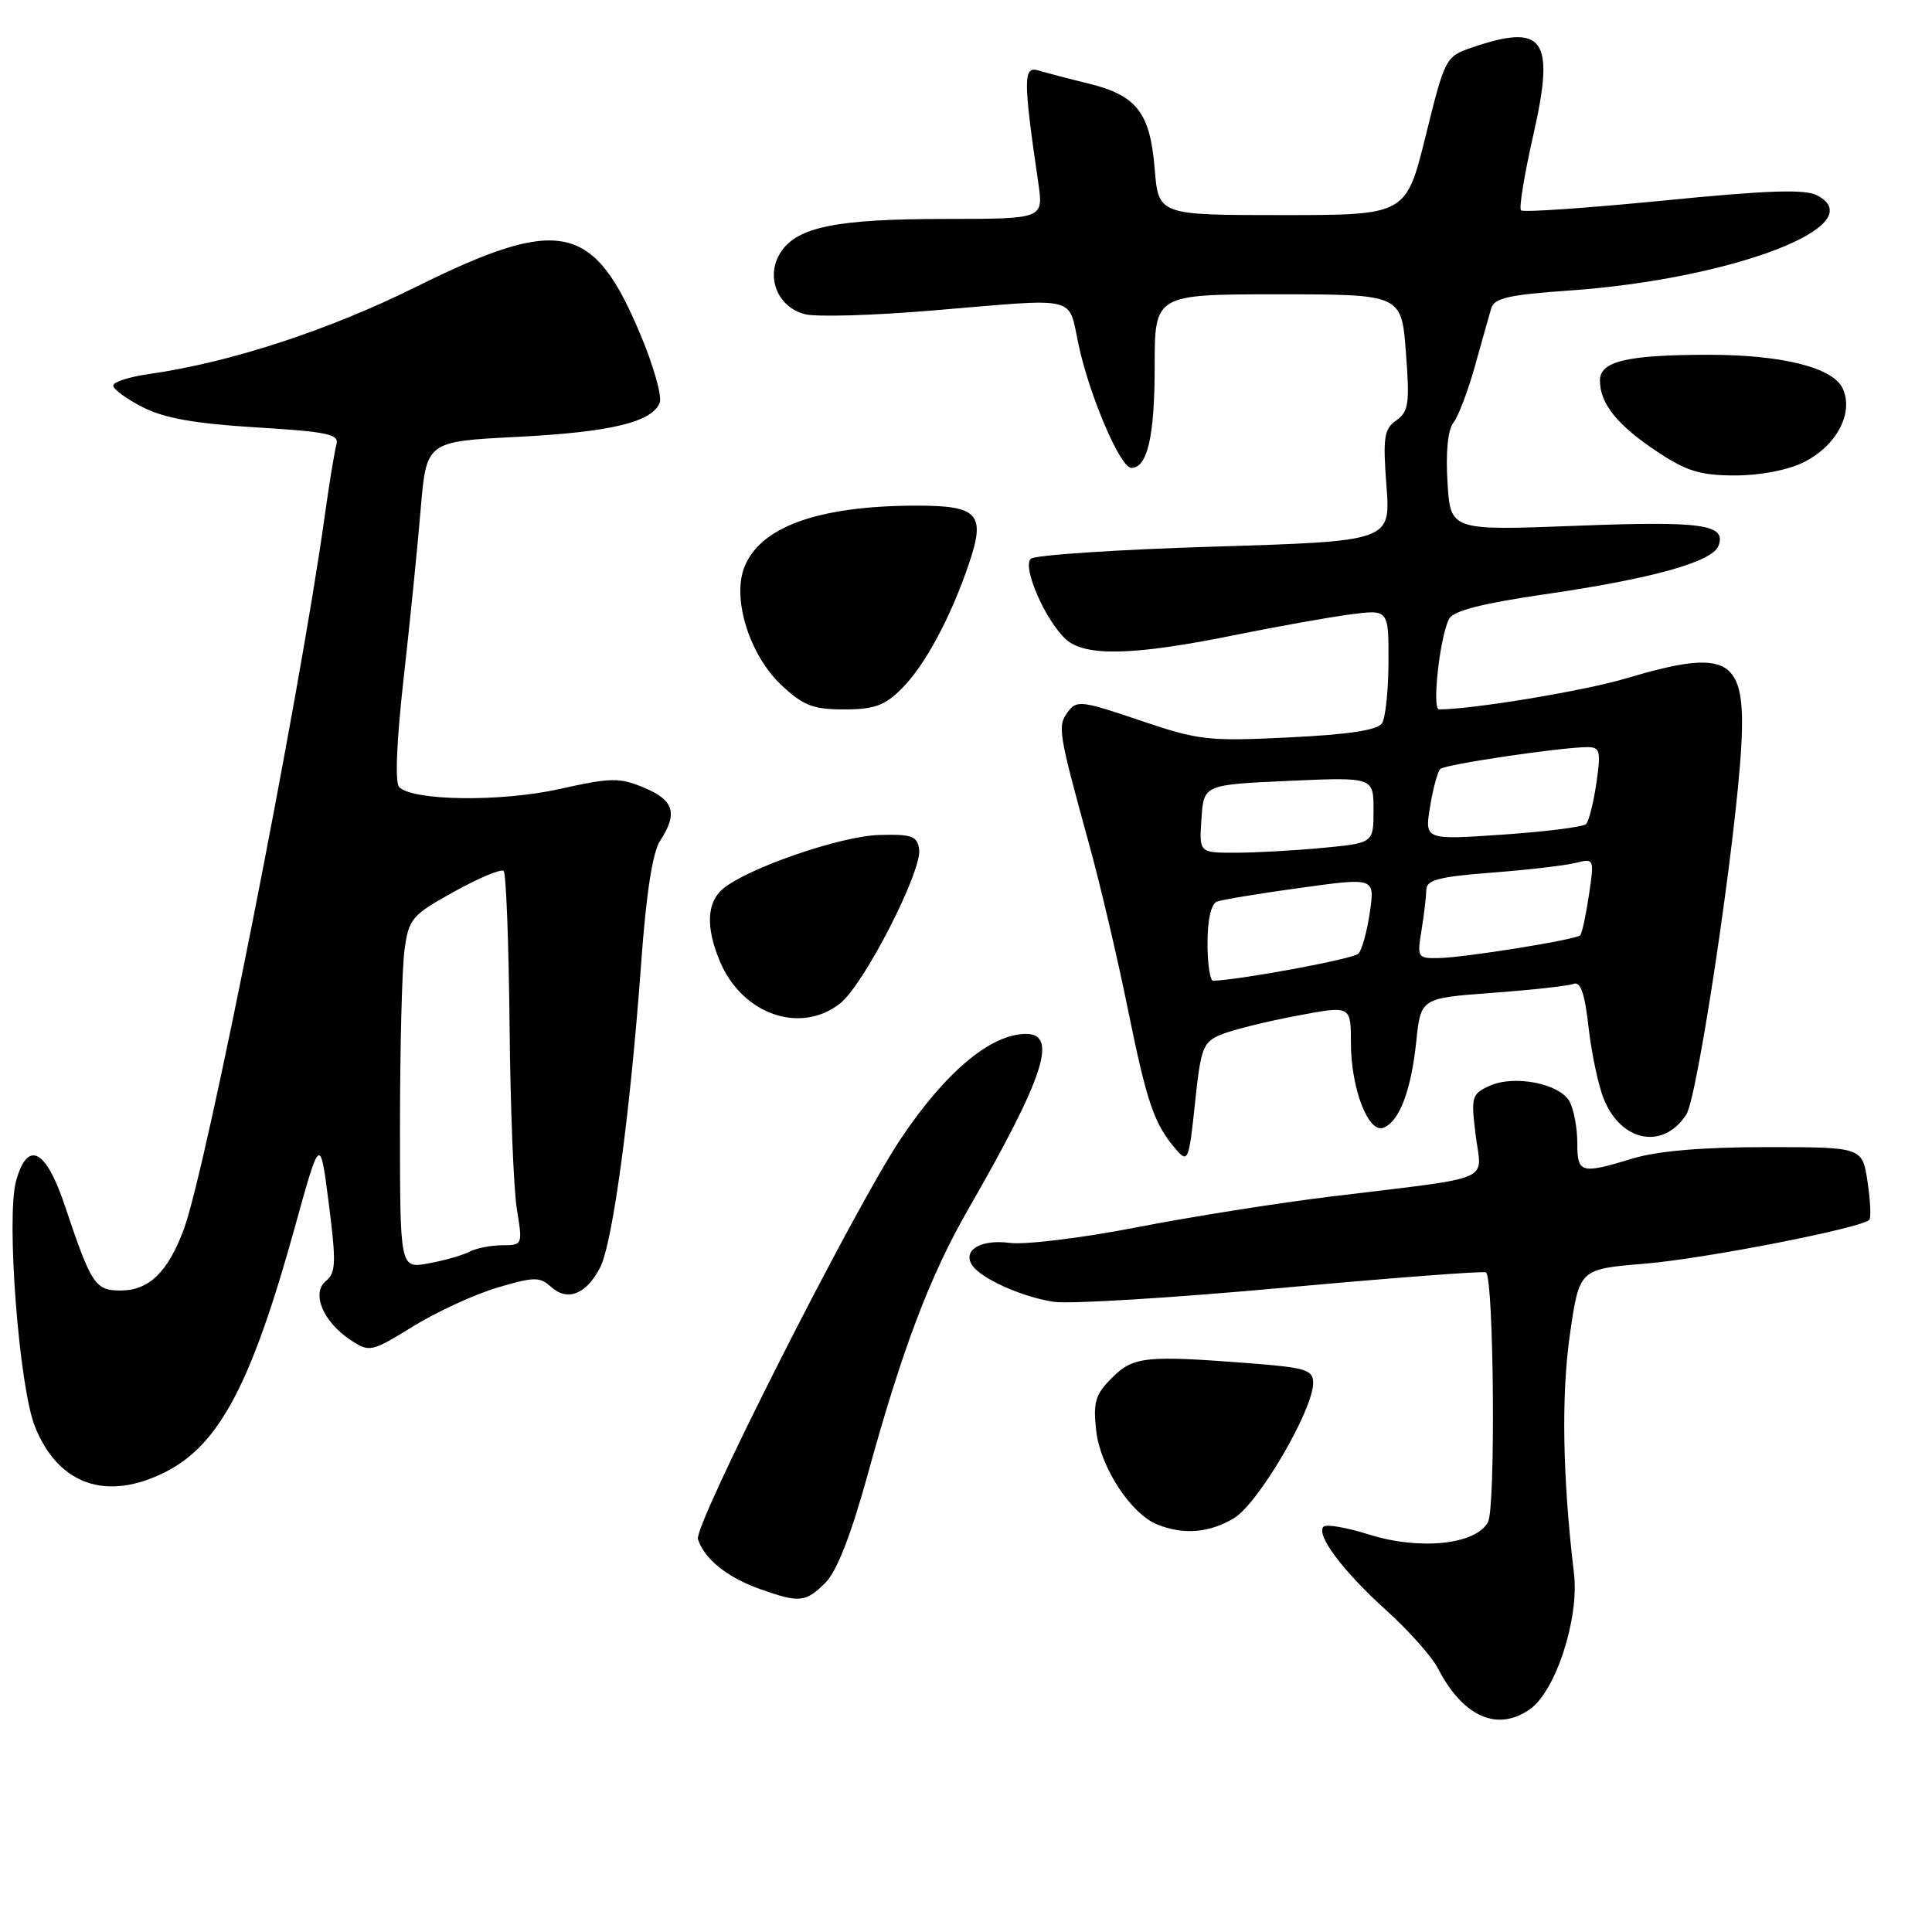 <?xml version="1.0" encoding="UTF-8" standalone="no"?>
<!DOCTYPE svg PUBLIC "-//W3C//DTD SVG 1.1//EN" "http://www.w3.org/Graphics/SVG/1.1/DTD/svg11.dtd" >
<svg xmlns="http://www.w3.org/2000/svg" xmlns:xlink="http://www.w3.org/1999/xlink" version="1.1" viewBox="0 0 256 256">
 <g >
 <path fill="currentColor"
d=" M 202.71 226.49 C 206.14 224.09 209.27 214.46 208.56 208.50 C 207.05 195.77 206.86 184.93 208.02 176.83 C 209.27 168.16 209.27 168.16 217.88 167.45 C 225.72 166.82 246.59 162.74 247.69 161.64 C 247.94 161.39 247.84 159.12 247.46 156.59 C 246.77 152.00 246.77 152.00 234.05 152.00 C 225.64 152.00 219.65 152.51 216.41 153.49 C 209.42 155.61 209.00 155.49 209.00 151.43 C 209.00 149.47 208.54 147.02 207.99 145.98 C 206.70 143.58 200.65 142.38 197.35 143.89 C 195.00 144.96 194.90 145.33 195.54 150.45 C 196.32 156.74 198.40 155.86 176.50 158.53 C 169.35 159.40 157.65 161.25 150.50 162.65 C 143.35 164.04 135.83 164.96 133.79 164.69 C 129.97 164.19 127.52 165.64 128.81 167.64 C 129.94 169.40 135.51 171.90 139.65 172.50 C 141.77 172.81 155.43 171.97 170.00 170.64 C 184.57 169.31 196.69 168.39 196.91 168.60 C 197.95 169.58 198.19 199.78 197.17 201.68 C 195.56 204.68 188.12 205.45 181.36 203.32 C 178.42 202.40 175.73 201.93 175.38 202.29 C 174.32 203.35 177.93 208.18 183.67 213.36 C 186.64 216.03 189.72 219.50 190.54 221.08 C 193.86 227.49 198.40 229.51 202.71 226.49 Z  M 109.37 209.72 C 110.89 208.20 112.75 203.43 114.95 195.47 C 119.57 178.68 123.22 169.05 128.33 160.17 C 138.33 142.78 140.23 137.00 135.95 137.00 C 131.28 137.00 125.24 142.07 119.29 151.00 C 113.11 160.25 91.91 202.13 92.48 203.94 C 93.31 206.56 96.34 209.00 100.68 210.55 C 105.92 212.42 106.75 212.34 109.37 209.72 Z  M 163.56 201.13 C 166.78 199.16 174.00 186.80 174.00 183.25 C 174.00 181.52 173.05 181.22 165.75 180.65 C 151.78 179.57 150.18 179.73 147.33 182.58 C 145.13 184.78 144.83 185.79 145.25 189.57 C 145.80 194.41 149.82 200.58 153.36 202.01 C 156.84 203.41 160.30 203.12 163.56 201.13 Z  M 21.99 195.01 C 29.09 191.38 33.35 183.29 39.11 162.46 C 42.42 150.50 42.42 150.50 43.57 159.50 C 44.56 167.29 44.51 168.67 43.19 169.73 C 41.21 171.34 42.82 175.18 46.48 177.58 C 48.97 179.21 49.21 179.16 54.77 175.73 C 57.92 173.79 62.94 171.49 65.92 170.61 C 70.78 169.17 71.52 169.16 73.03 170.53 C 75.19 172.48 77.69 171.50 79.51 167.97 C 81.19 164.73 83.52 147.43 84.96 127.60 C 85.63 118.33 86.47 112.93 87.48 111.38 C 89.84 107.78 89.31 106.03 85.36 104.38 C 82.08 103.01 81.00 103.02 74.14 104.55 C 66.37 106.28 54.73 106.13 52.89 104.29 C 52.32 103.72 52.55 98.17 53.48 89.93 C 54.31 82.54 55.33 72.45 55.74 67.50 C 56.50 58.50 56.50 58.50 68.50 57.89 C 80.93 57.26 86.42 55.94 87.42 53.35 C 87.74 52.53 86.62 48.54 84.93 44.50 C 78.69 29.49 74.26 28.53 55.09 38.03 C 43.46 43.80 30.45 48.04 19.75 49.56 C 17.14 49.93 15.00 50.62 15.00 51.09 C 15.00 51.57 16.76 52.86 18.92 53.96 C 21.77 55.41 25.83 56.14 33.93 56.63 C 43.44 57.21 44.97 57.53 44.58 58.90 C 44.33 59.78 43.62 64.10 43.01 68.50 C 39.64 92.66 27.37 154.74 24.36 162.88 C 22.25 168.56 19.73 171.00 15.98 171.00 C 12.61 171.00 12.10 170.23 8.60 159.78 C 6.08 152.23 3.65 151.00 2.13 156.48 C 0.80 161.31 2.52 183.76 4.63 189.03 C 7.73 196.78 14.17 199.00 21.99 195.01 Z  M 161.84 137.07 C 163.30 136.47 167.76 135.36 171.75 134.61 C 179.00 133.23 179.00 133.23 179.00 138.15 C 179.00 144.18 181.30 150.21 183.31 149.43 C 185.41 148.63 186.98 144.52 187.66 138.02 C 188.26 132.26 188.26 132.26 197.72 131.56 C 202.93 131.18 207.77 130.64 208.49 130.37 C 209.43 130.00 209.99 131.61 210.50 136.18 C 210.90 139.66 211.81 143.93 212.53 145.67 C 214.86 151.35 220.43 152.37 223.45 147.67 C 224.95 145.35 230.02 111.42 230.72 99.00 C 231.40 87.11 229.19 85.80 215.39 89.91 C 209.88 91.55 195.07 94.00 190.68 94.00 C 189.71 94.00 190.79 84.34 192.02 81.99 C 192.58 80.93 196.43 79.95 204.67 78.75 C 218.82 76.70 226.89 74.46 227.70 72.34 C 228.80 69.48 225.59 69.02 208.85 69.67 C 192.19 70.31 192.19 70.31 191.80 63.90 C 191.55 59.91 191.85 56.93 192.59 56.00 C 193.24 55.17 194.52 51.80 195.44 48.50 C 196.36 45.20 197.33 41.75 197.60 40.84 C 197.98 39.51 199.97 39.05 207.79 38.51 C 229.48 37.01 248.21 29.86 240.81 25.90 C 239.21 25.04 234.30 25.20 220.38 26.58 C 210.30 27.57 201.82 28.16 201.54 27.87 C 201.25 27.59 202.00 23.03 203.20 17.76 C 206.07 5.10 204.59 3.03 195.00 6.31 C 191.57 7.48 191.45 7.70 188.91 18.00 C 186.31 28.50 186.31 28.50 169.91 28.50 C 153.50 28.50 153.50 28.50 153.00 22.35 C 152.39 14.91 150.62 12.63 144.19 11.06 C 141.61 10.43 138.64 9.65 137.60 9.34 C 135.57 8.73 135.57 10.45 137.58 24.25 C 138.27 29.00 138.27 29.00 125.39 29.01 C 110.85 29.01 105.66 30.06 103.46 33.41 C 101.38 36.60 102.98 40.71 106.69 41.64 C 108.21 42.02 115.76 41.80 123.47 41.15 C 143.30 39.49 141.48 39.05 142.93 45.75 C 144.40 52.55 148.46 62.00 149.91 62.00 C 152.04 62.00 153.00 57.81 153.00 48.57 C 153.00 39.00 153.00 39.00 169.36 39.00 C 185.71 39.00 185.71 39.00 186.29 46.70 C 186.81 53.47 186.65 54.56 185.02 55.70 C 183.39 56.84 183.23 57.94 183.71 64.36 C 184.27 71.71 184.27 71.71 160.88 72.43 C 148.02 72.82 137.09 73.55 136.58 74.04 C 135.43 75.16 138.54 82.27 141.25 84.72 C 143.80 87.03 150.25 86.87 163.56 84.16 C 169.10 83.04 175.96 81.81 178.81 81.43 C 184.00 80.74 184.00 80.74 183.98 87.62 C 183.98 91.40 183.59 95.10 183.13 95.83 C 182.55 96.74 178.74 97.33 170.82 97.71 C 160.08 98.24 158.84 98.10 151.05 95.46 C 143.29 92.82 142.66 92.75 141.48 94.35 C 140.10 96.24 140.23 97.01 144.35 112.00 C 145.79 117.22 148.09 127.02 149.46 133.77 C 151.98 146.19 152.95 149.00 155.88 152.36 C 157.40 154.12 157.55 153.74 158.34 146.20 C 159.12 138.80 159.39 138.08 161.84 137.07 Z  M 111.32 132.96 C 114.47 130.49 122.20 115.41 121.79 112.55 C 121.54 110.77 120.83 110.52 116.50 110.64 C 111.38 110.77 98.93 115.08 95.75 117.81 C 93.64 119.62 93.52 122.91 95.38 127.36 C 98.32 134.40 106.04 137.11 111.32 132.96 Z  M 119.47 91.26 C 122.57 88.16 125.98 81.81 128.41 74.64 C 130.62 68.10 129.62 67.00 121.51 67.00 C 108.34 67.00 100.51 69.86 98.55 75.38 C 97.05 79.59 99.41 86.90 103.51 90.75 C 106.44 93.50 107.72 94.00 111.85 94.00 C 115.83 94.00 117.23 93.50 119.47 91.26 Z  M 239.00 61.25 C 243.36 59.07 245.66 54.73 244.17 51.48 C 242.90 48.69 236.09 46.99 226.20 47.01 C 215.55 47.03 212.00 47.88 212.00 50.41 C 212.00 53.50 214.30 56.35 219.65 59.89 C 223.49 62.44 225.35 63.00 229.92 63.00 C 233.23 63.00 236.92 62.29 239.00 61.25 Z  M 53.00 149.18 C 53.00 138.79 53.27 128.29 53.60 125.87 C 54.17 121.71 54.56 121.26 60.19 118.14 C 63.47 116.32 66.43 115.09 66.74 115.41 C 67.06 115.73 67.41 124.88 67.52 135.75 C 67.62 146.61 68.06 157.64 68.49 160.25 C 69.26 164.94 69.24 165.00 66.57 165.00 C 65.08 165.00 63.11 165.39 62.18 165.87 C 61.26 166.35 58.81 167.04 56.75 167.41 C 53.00 168.09 53.00 168.09 53.00 149.18 Z  M 160.00 124.97 C 160.00 121.86 160.48 119.76 161.25 119.47 C 161.94 119.21 166.93 118.38 172.34 117.64 C 182.18 116.28 182.18 116.28 181.51 120.89 C 181.14 123.43 180.46 125.89 179.99 126.37 C 179.34 127.05 164.74 129.78 160.75 129.96 C 160.34 129.98 160.00 127.74 160.00 124.97 Z  M 188.36 123.25 C 188.70 121.19 188.98 118.78 188.99 117.90 C 189.00 116.60 190.66 116.17 197.64 115.63 C 202.40 115.27 207.41 114.68 208.78 114.34 C 211.25 113.72 211.26 113.76 210.54 118.61 C 210.14 121.30 209.62 123.69 209.39 123.93 C 208.81 124.52 194.14 126.88 190.62 126.95 C 187.84 127.00 187.76 126.87 188.36 123.25 Z  M 159.20 108.49 C 159.50 103.98 159.50 103.98 170.75 103.47 C 182.00 102.97 182.00 102.97 182.00 107.34 C 182.00 111.71 182.00 111.71 175.25 112.35 C 171.54 112.70 166.34 112.99 163.70 112.99 C 158.89 113.00 158.89 113.00 159.20 108.49 Z  M 189.49 106.90 C 189.88 104.48 190.50 102.23 190.85 101.89 C 191.50 101.28 206.89 99.00 210.36 99.00 C 212.02 99.00 212.15 99.53 211.53 103.75 C 211.15 106.36 210.53 108.81 210.17 109.19 C 209.80 109.57 204.84 110.20 199.14 110.59 C 188.77 111.30 188.77 111.30 189.49 106.90 Z "/>
</g>
</svg>
